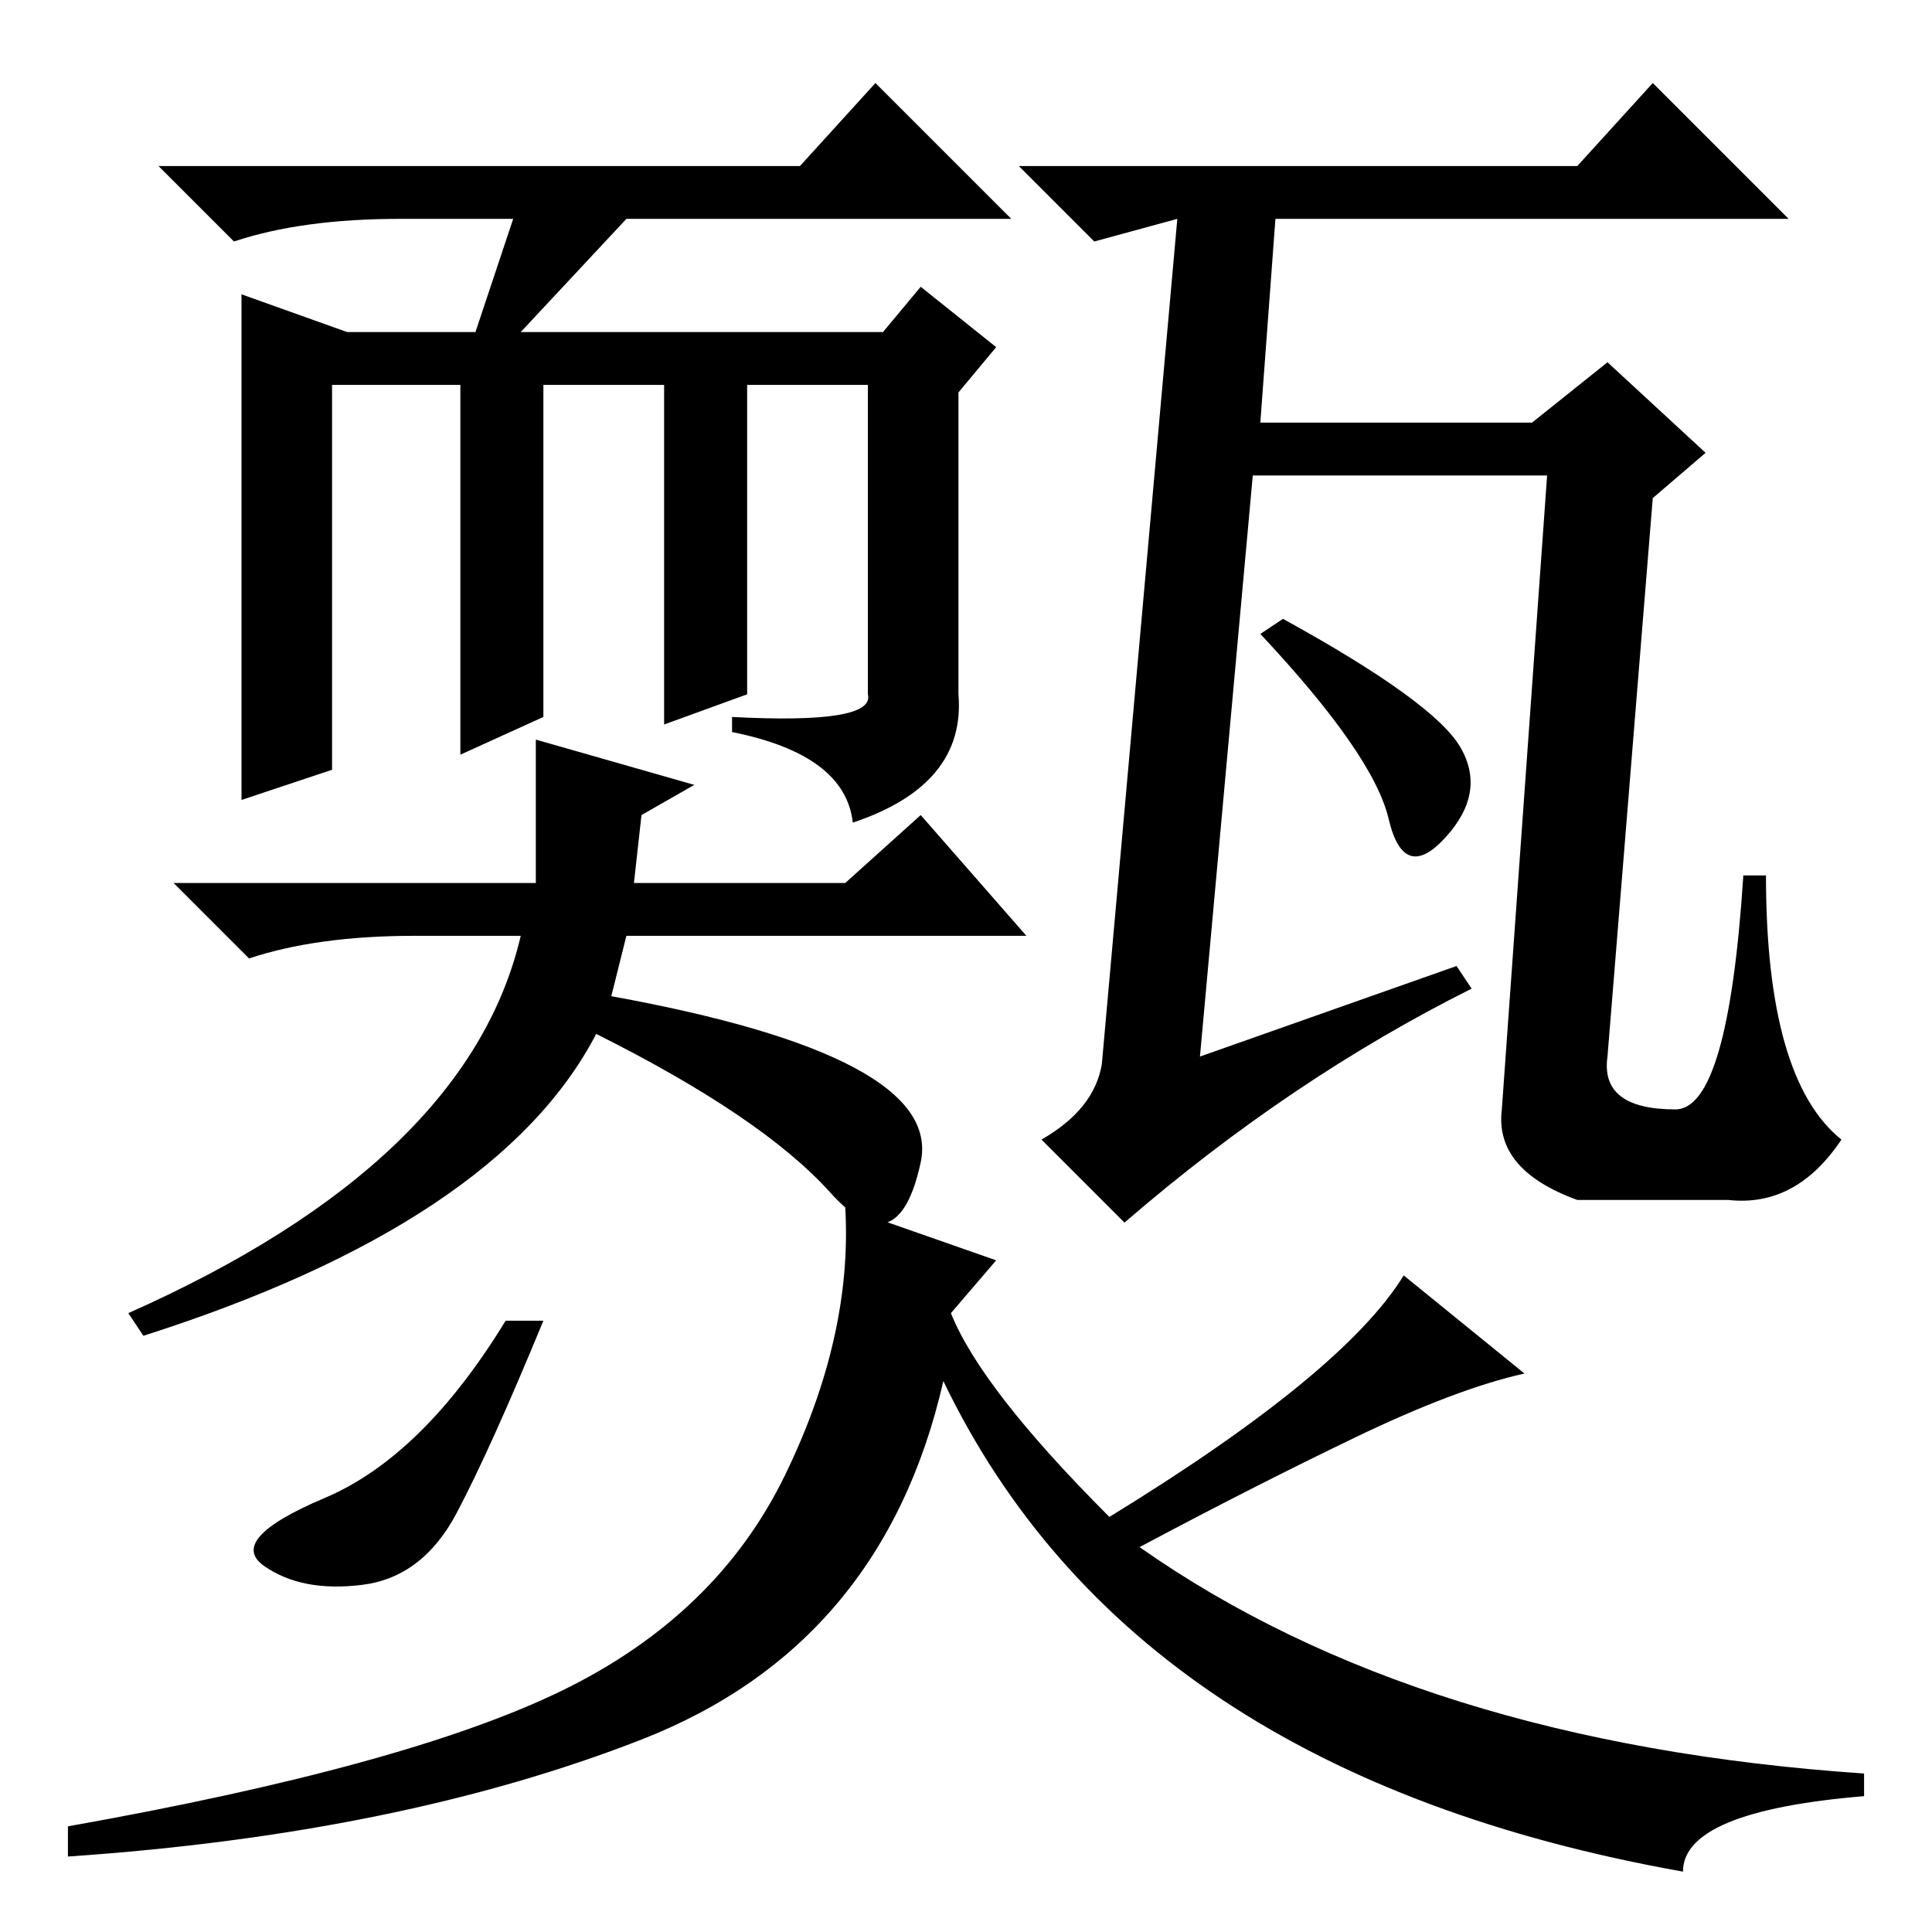 <?xml version="1.0" standalone="no"?>
<!DOCTYPE svg PUBLIC "-//W3C//DTD SVG 1.1//EN" "http://www.w3.org/Graphics/SVG/1.1/DTD/svg11.dtd" >
<svg xmlns="http://www.w3.org/2000/svg" xmlns:xlink="http://www.w3.org/1999/xlink" version="1.1" viewBox="0 -36 256 256">
  <g transform="matrix(1 0 0 -1 0 220)">
   <path fill="currentColor"
d="M127 164q1 -12 -14 -17q-1 9 -16 12v2q19 -1 18 3v41h-16v-41l-11 -4v45h-16v-44l-11 -5v49h-17v-51l-12 -4v67l14 -5h17l5 15h-15q-13 0 -22 -3l-10 10h85l10 11l18 -18h-51l-14 -15h48l5 6l10 -8l-5 -6v-40zM112 139l10 9l14 -16h-53l-2 -8q44 -8 41 -22t-12 -4t-31 21
q-13 -25 -60 -40l-2 3q45 20 52 50h-14q-13 0 -22 -3l-10 10h48v19l21 -6l-7 -4l-1 -9h28zM209 234l10 11l18 -18h-68l-2 -27h36l10 8l13 -12l-7 -6l-6 -74q-1 -7 9 -7q7 0 9 31h3q0 -27 10 -35q-6 -9 -15 -8h-20q-11 4 -10 12l6 84h-39l-7 -77l34 12l2 -3q-24 -12 -46 -31
l-11 11q7 4 8 10l10 112v0v0l-11 -3l-10 10h74zM170 174q20 -11 23.5 -17t-2 -12t-7.5 2.5t-17 24.5zM72 81q-7 -17 -11.5 -25.5t-12.5 -9.5t-13 2.5t8 9t24 23.5h5zM74.5 32q20.5 10 29.5 28.5t8 35.5l20 -7l-6 -7q4 -10 21 -27q31 19 39 32l16 -13q-9 -2 -22.5 -8.5
t-28.5 -14.5q37 -26 96 -30v-3q-24 -2 -24 -10q-73 13 -98 65q-8 -35 -40 -47.5t-76 -15.5v4q45 8 65.5 18z" />
  </g>

</svg>
